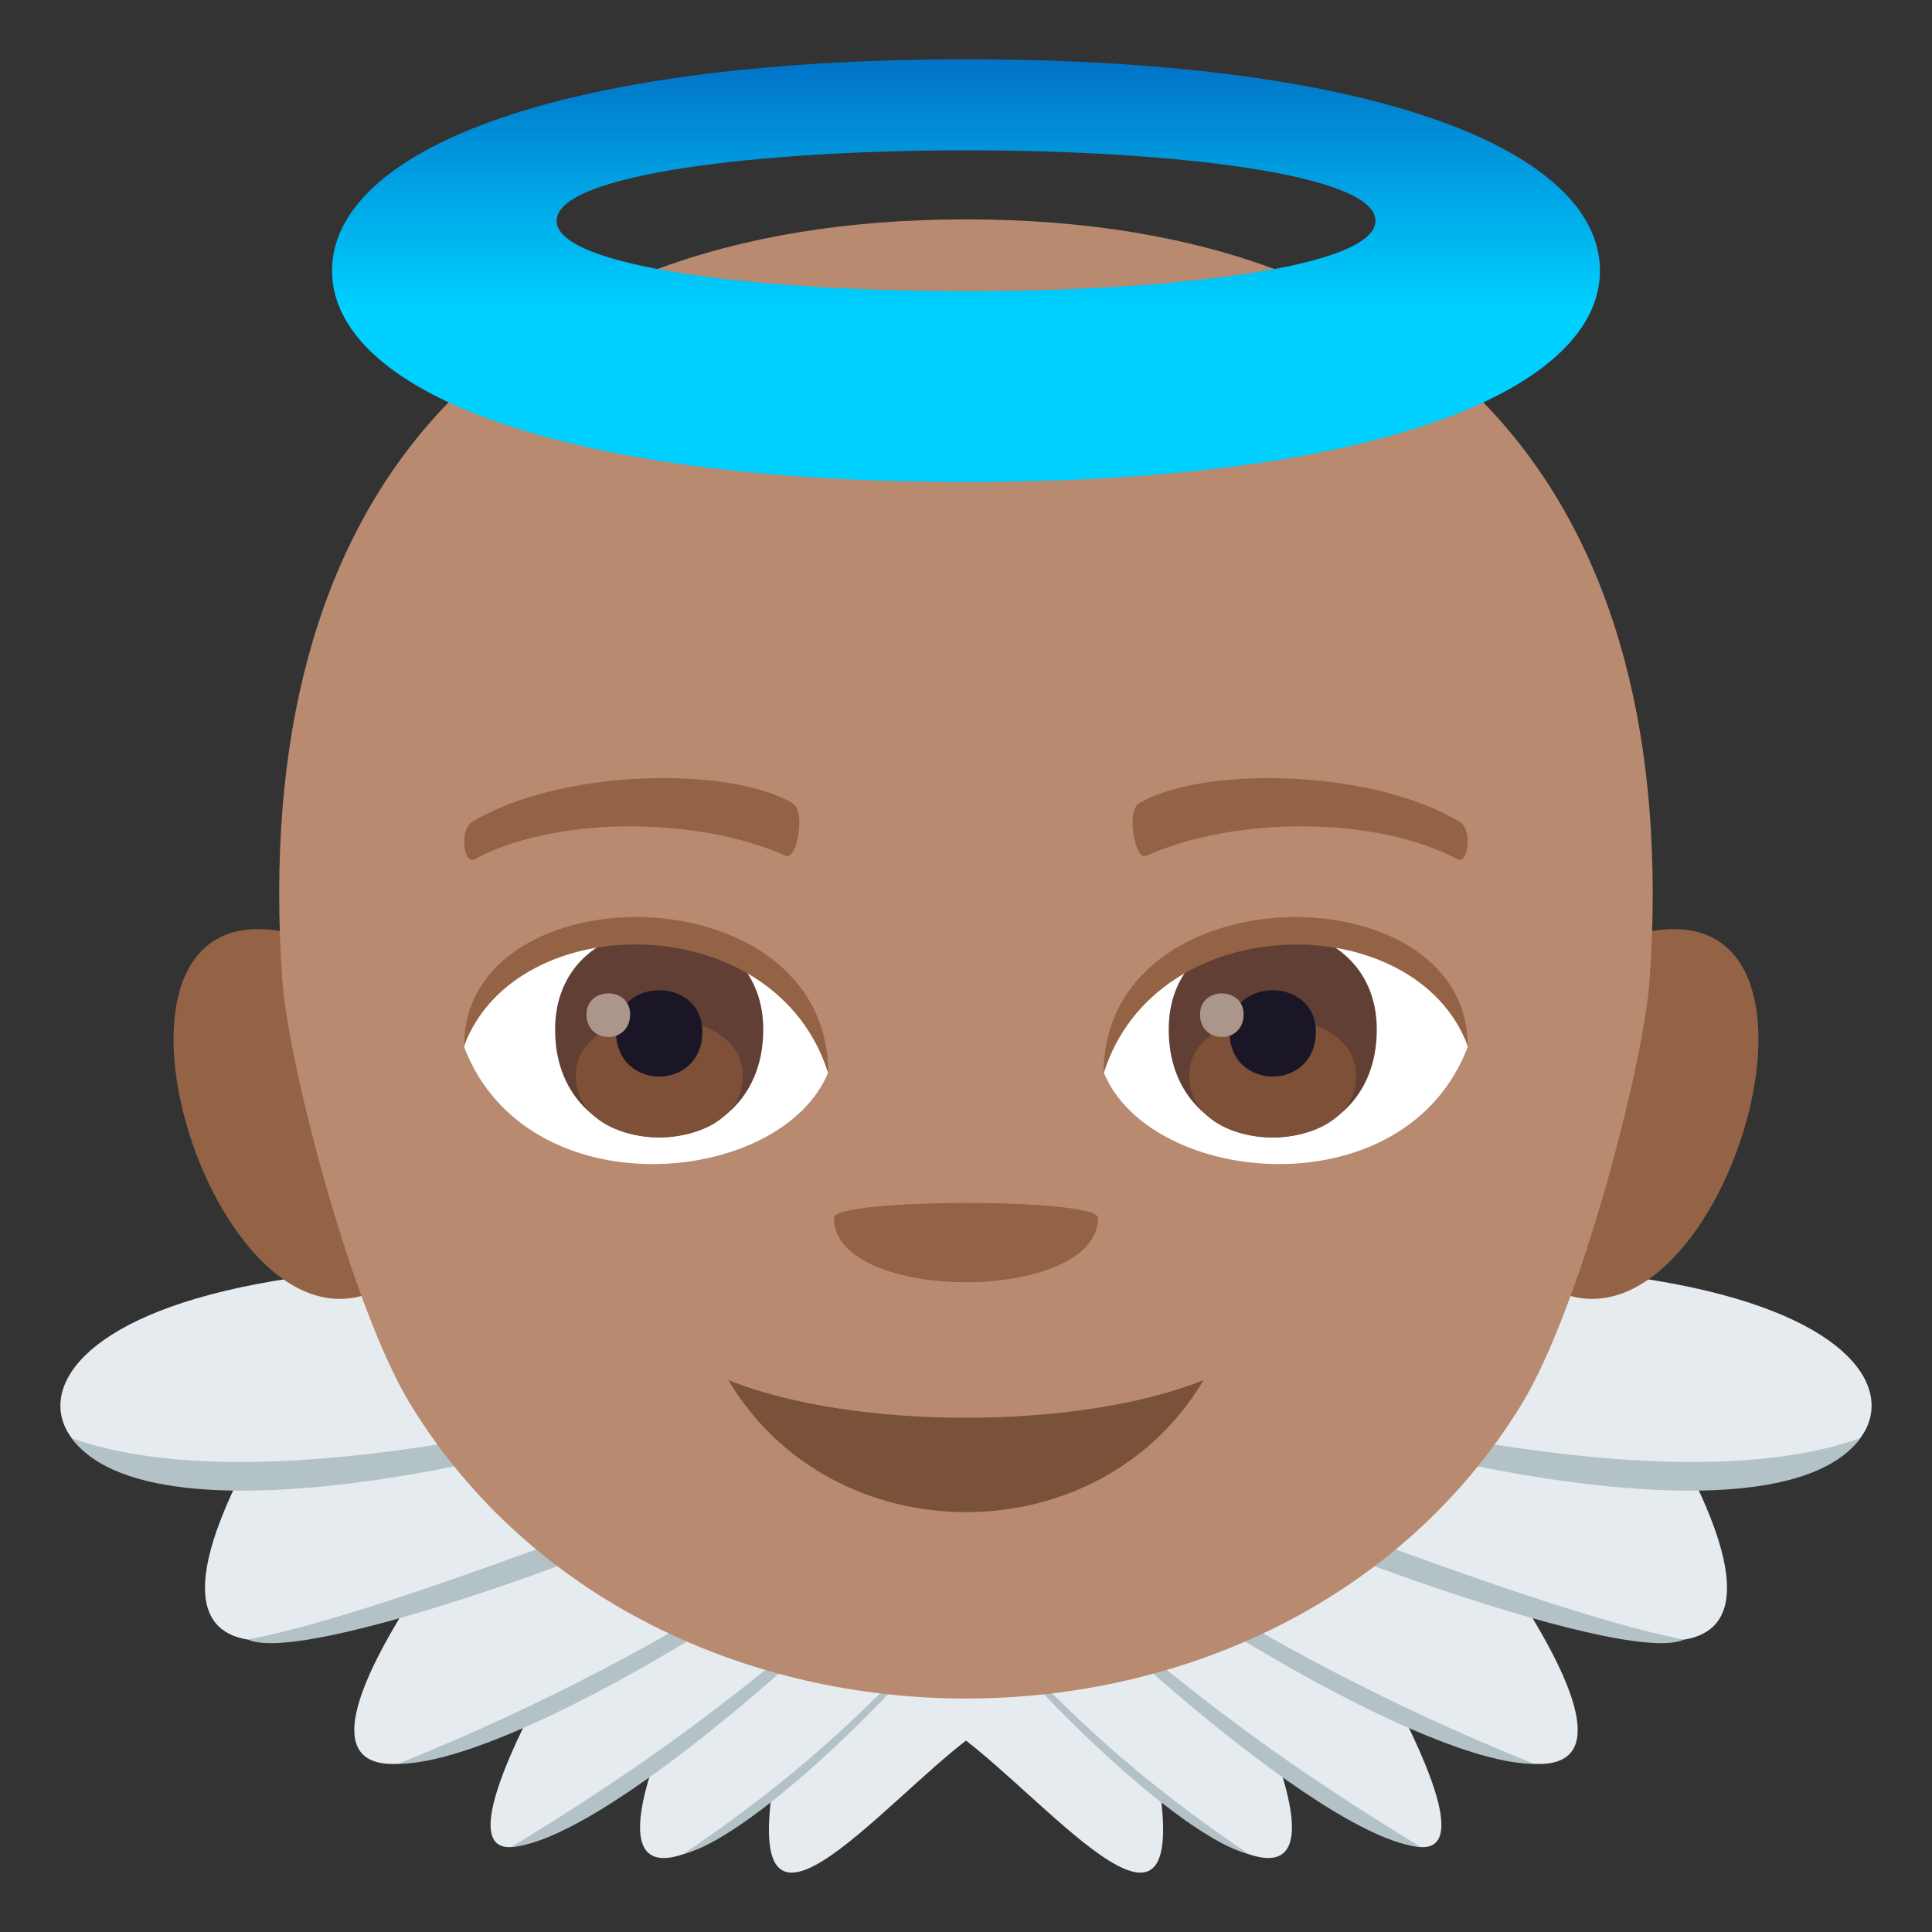 <?xml version="1.0" encoding="utf-8"?>
<!-- Generator: Adobe Illustrator 19.0.0, SVG Export Plug-In . SVG Version: 6.00 Build 0)  -->
<svg version="1.1" id="Layer_1" xmlns="http://www.w3.org/2000/svg" xmlns:xlink="http://www.w3.org/1999/xlink" x="0px" y="0px"
	 width="64px" height="64px" viewBox="0 0 64 64" enable-background="new 0 0 64 64" xml:space="preserve">
<rect x="0" y="0" width="64" height="64" fill="#333333" stroke="none"/>
<path fill="#E6EBEF" d="M27.562,40.43c4.162-5.434,14.951,1.21,22.613,1.534c16.566,0.7,12.99,8.646,5.771,6.733
	c4.801,9.466-5.623,4.19-5.623,4.19c5.992,9.367-3.805,4.038-3.805,4.038c4.355,8.782-4.246,1.278-4.246,1.278
	c2.324,6.618-3.814,1.378-3.814,1.378c0.736,6.024-4.379-0.727-7.246-2.477L27.562,40.43z"/>
<path fill="#B3C2C6" d="M41.588,46.425c-1.883-1.1,12.572,3.867,20.041,1.216C58.638,51.681,43.543,47.569,41.588,46.425z"/>
<path fill="#B3C2C6" d="M38.859,48.92c-1.531-1.262,11.252,4.302,16.928,5.393C53.732,55.268,40.418,50.203,38.859,48.92z"/>
<path fill="#B3C2C6" d="M36.929,51.311c-1.336-1.544,3.736,3.037,13.889,7.119C47.207,58.429,38.084,52.646,36.929,51.311z"/>
<path fill="#B3C2C6" d="M35.496,52.812c2.15,1.525,4.838,4.304,11.576,8.375C43.593,60.928,34.412,52.042,35.496,52.812z"/>
<path fill="#B3C2C6" d="M33.615,54.934c1.213,0.994,2.91,3.21,7.767,6.494C38.529,60.677,32.558,54.068,33.615,54.934z"/>
<path fill="#E6EBEF" d="M36.439,40.43c-4.162-5.434-14.953,1.21-22.615,1.534c-16.566,0.7-12.988,8.646-5.771,6.733
	c-4.799,9.466,5.625,4.19,5.625,4.19c-5.994,9.367,3.803,4.038,3.803,4.038c-4.355,8.782,4.246,1.278,4.246,1.278
	c-2.322,6.618,3.816,1.378,3.816,1.378c-0.736,6.024,4.377-0.727,7.246-2.477L36.439,40.43z"/>
<path fill="#B3C2C6" d="M22.414,46.425c1.881-1.1-12.574,3.867-20.041,1.216C5.361,51.681,20.457,47.569,22.414,46.425z"/>
<path fill="#B3C2C6" d="M25.14,48.92c1.533-1.262-11.252,4.302-16.928,5.393C10.269,55.268,23.584,50.203,25.14,48.92z"/>
<path fill="#B3C2C6" d="M27.072,51.311c1.334-1.544-3.736,3.037-13.889,7.119C16.793,58.429,25.918,52.646,27.072,51.311z"/>
<path fill="#B3C2C6" d="M28.506,52.812c-2.15,1.525-4.838,4.304-11.576,8.375C20.406,60.928,29.59,52.042,28.506,52.812z"/>
<path fill="#B3C2C6" d="M30.386,54.934c-1.213,0.994-2.91,3.21-7.767,6.494C25.47,60.677,31.441,54.068,30.386,54.934z"/>
<path fill="#946346" d="M9.201,30.829c-7.31-1.11-1.6,16.12,4.121,11.368C15.976,39.993,12.619,31.349,9.201,30.829z"/>
<path fill="#946346" d="M54.8,30.829c-3.422,0.521-6.779,9.164-4.123,11.368C56.4,46.949,62.105,29.718,54.8,30.829z"/>
<path fill="#B88A6F" d="M31.998,7.267c-15.77,0-23.766,9.25-22.646,25.204c0.191,2.749,2.285,10.854,4.256,14.069
	c7.961,12.968,28.82,12.968,36.783,0c1.975-3.216,4.063-11.32,4.254-14.069C55.767,16.517,47.767,7.267,31.998,7.267z"/>
<path fill="#946346" d="M36.373,40.34c0,2.847-8.75,2.847-8.75,0C27.623,39.686,36.373,39.686,36.373,40.34z"/>
<path fill="#FFFFFF" d="M48.619,34.684c-2.074,5.429-10.514,4.634-12.061,0.834C37.73,29.413,47.48,28.889,48.619,34.684z"/>
<path fill="#FFFFFF" d="M15.375,34.684c2.076,5.429,10.518,4.634,12.063,0.834C26.265,29.409,16.519,28.888,15.375,34.684z"/>
<path fill="#946346" d="M48.347,27.222c-2.922-1.762-8.518-1.848-10.604-0.618c-0.447,0.237-0.152,1.908,0.223,1.748
	c2.908-1.308,7.598-1.339,10.316,0.113C48.642,28.651,48.793,27.469,48.347,27.222z"/>
<path fill="#946346" d="M15.65,27.222c2.922-1.762,8.518-1.848,10.602-0.618c0.451,0.237,0.154,1.908-0.219,1.748
	c-2.91-1.308-7.6-1.339-10.318,0.113C15.357,28.651,15.203,27.469,15.65,27.222z"/>
<path fill="#613F34" d="M38.715,34.104c0,4.768,6.893,4.768,6.893,0C45.607,29.681,38.715,29.681,38.715,34.104z"/>
<path fill="#7D5037" d="M39.392,35.63c0,2.733,5.531,2.733,5.531,0C44.924,33.093,39.392,33.093,39.392,35.63z"/>
<path fill="#1A1626" d="M40.728,34.179c0,1.978,2.861,1.978,2.861,0C43.59,32.346,40.728,32.346,40.728,34.179z"/>
<path fill="#AB968C" d="M39.752,33.604c0,0.998,1.445,0.998,1.445,0C41.197,32.676,39.752,32.676,39.752,33.604z"/>
<path fill="#613F34" d="M18.388,34.104c0,4.766,6.896,4.766,6.896,0C25.285,29.68,18.388,29.68,18.388,34.104z"/>
<path fill="#7D5037" d="M19.072,35.63c0,2.729,5.533,2.729,5.533,0C24.605,33.093,19.072,33.093,19.072,35.63z"/>
<path fill="#1A1626" d="M20.408,34.179c0,1.978,2.859,1.978,2.859,0C23.267,32.344,20.408,32.344,20.408,34.179z"/>
<path fill="#AB968C" d="M19.429,33.602c0,1,1.445,1,1.445,0C20.875,32.675,19.429,32.675,19.429,33.602z"/>
<path fill="#946346" d="M48.619,34.643c0-5.831-12.061-5.831-12.061,0.923C38.283,30.027,46.896,30.027,48.619,34.643z"/>
<path fill="#946346" d="M15.375,34.643c0-5.831,12.063-5.831,12.063,0.921C25.713,30.023,17.099,30.023,15.375,34.643z"/>
<path fill="#7A523A" d="M24.127,45.717c3.443,5.815,12.275,5.851,15.744,0C35.756,47.376,28.267,47.386,24.127,45.717z"/>
<linearGradient id="SVGID_1_" gradientUnits="userSpaceOnUse" x1="32" y1="15.965" x2="32" y2="1.965">
	<stop  offset="0.412" style="stop-color:#00D0FF"/>
	<stop  offset="0.988" style="stop-color:#0174C7"/>
</linearGradient>
<path fill="url(#SVGID_1_)" d="M32,1.965c-13.887,0-21,3.134-21,6.999c0,3.866,7.113,7.001,21,7.001c13.891,0,21-3.135,21-7.001
	C53,5.099,45.89,1.965,32,1.965z M18.439,7.314c0-3.113,27.125-3.113,27.125,0C45.564,10.425,18.439,10.425,18.439,7.314z"/>
</svg>
